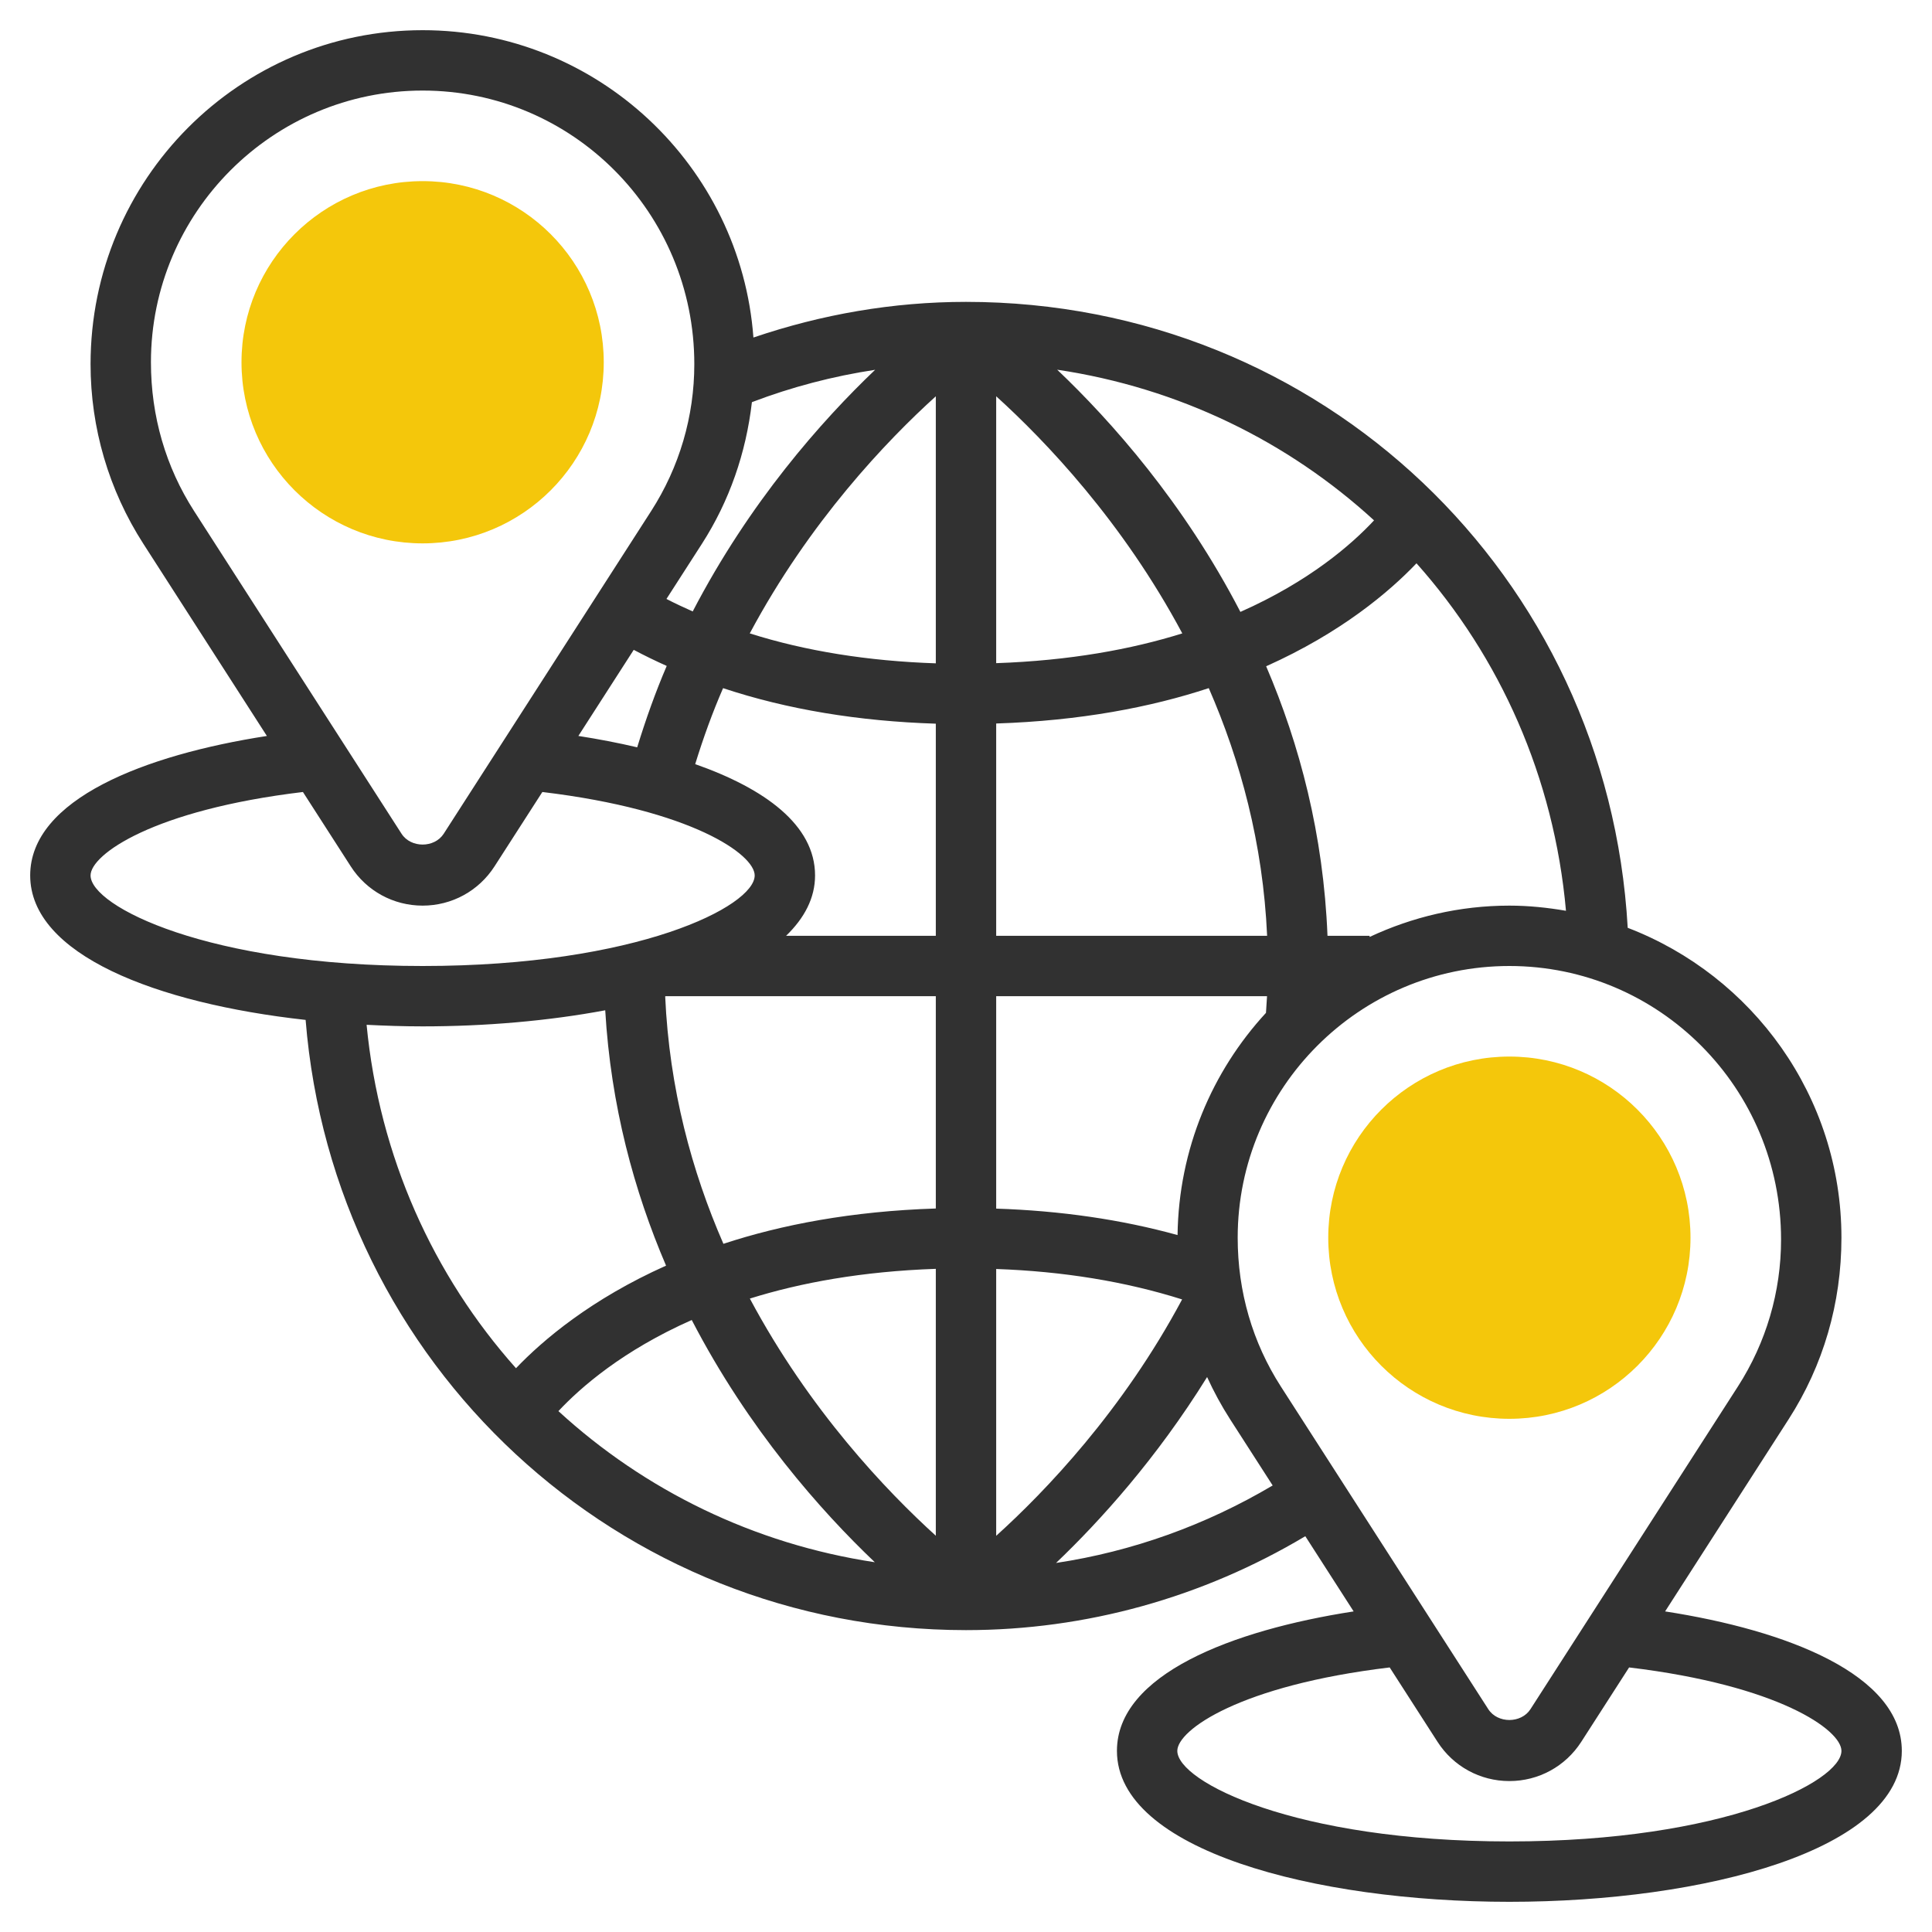 <svg xmlns="http://www.w3.org/2000/svg" xmlns:xlink="http://www.w3.org/1999/xlink" version="1.1" id="rot-092" x="0px" y="0px" viewBox="0 0 64 64" style="enable-background:new 0 0 64 64;" xml:space="preserve">
<g>
	<g>
		<circle style="fill:#f4c70b;" cx="14" cy="12" r="6"></circle>
	</g>
	<g>
		<circle style="fill:#f4c70b;" cx="50" cy="41" r="6"></circle>
	</g>
	<path style="fill:#313131;" d="M55.159,53.38l4.094-6.369C60.396,45.233,61,43.176,61,41c0-4.683-2.947-8.681-7.08-10.265   C53.262,19.056,43.776,10,32,10c-2.419,0-4.777,0.412-7.042,1.181C24.537,5.498,19.789,1,14,1C7.935,1,3,5.935,3,12.063   c0,2.113,0.604,4.17,1.747,5.948l4.094,6.369C4.807,25.004,1,26.473,1,29c0,2.618,4.162,4.237,9.124,4.786   C11.04,45.187,20.471,54,32,54c3.977,0,7.837-1.081,11.24-3.111l1.601,2.491C40.807,54.004,37,55.473,37,58c0,3.283,6.54,5,13,5   s13-1.717,13-5C63,55.473,59.193,54.004,55.159,53.38z M59,41.063c0,1.729-0.494,3.412-1.43,4.867l-6.871,10.688   c-0.308,0.479-1.091,0.479-1.398,0L42.43,45.93C41.494,44.475,41,42.792,41,41c0-4.962,4.038-9,9-9S59,36.038,59,41.063z    M23.029,25.313c0.27-0.875,0.576-1.719,0.924-2.517c2.127,0.706,4.485,1.095,7.047,1.177V31h-4.96c0.605-0.585,0.96-1.25,0.96-2   C27,27.327,25.327,26.12,23.029,25.313z M20.993,21.527c0.356,0.189,0.721,0.366,1.093,0.533c-0.367,0.854-0.69,1.758-0.978,2.696   c-0.634-0.149-1.288-0.274-1.949-0.377L20.993,21.527z M41.937,33.552c-1.785,1.937-2.891,4.512-2.929,7.361   c-1.862-0.515-3.874-0.806-6.008-0.876V33h8.972C41.963,33.177,41.95,33.365,41.937,33.552z M33,31v-7.033   c2.791-0.091,5.121-0.539,7.042-1.172c1.045,2.394,1.796,5.142,1.933,8.205H33z M33,21.968v-8.841   c1.623,1.471,4.186,4.148,6.165,7.855C37.48,21.509,35.439,21.884,33,21.968z M35.021,12.247c4.029,0.601,7.645,2.377,10.496,4.991   c-0.732,0.786-2.13,2.014-4.427,3.032C39.214,16.649,36.803,13.941,35.021,12.247z M31,13.128v8.846   c-2.24-0.076-4.303-0.403-6.163-0.992C26.817,17.276,29.375,14.597,31,13.128z M22.056,33H31v7.033   c-2.789,0.09-5.117,0.538-7.036,1.17c-1.044-2.392-1.792-5.137-1.929-8.197C22.042,33.005,22.048,33.002,22.056,33z M31,42.032   v8.841c-1.623-1.472-4.183-4.15-6.16-7.856C26.524,42.49,28.563,42.116,31,42.032z M28.979,51.751   c-4.011-0.606-7.627-2.387-10.481-5.006c0.737-0.787,2.133-2.007,4.417-3.018C24.791,47.348,27.199,50.056,28.979,51.751z    M33,50.876v-8.839c2.218,0.078,4.283,0.415,6.159,1.008C37.189,46.733,34.626,49.407,33,50.876z M50,30   c-1.656,0-3.221,0.378-4.631,1.038V31h-1.394c-0.133-3.352-0.922-6.338-2.032-8.929c2.485-1.112,4.084-2.47,4.98-3.411   c2.762,3.1,4.556,7.08,4.952,11.511C51.264,30.066,50.64,30,50,30z M24.908,13.322c1.324-0.505,2.688-0.86,4.082-1.072   c-1.771,1.689-4.163,4.386-6.043,8.005c-0.295-0.132-0.587-0.267-0.87-0.414l1.177-1.83C24.161,16.599,24.713,15.006,24.908,13.322   z M5,12c0-4.962,4.038-9,9-9s9,4.038,9,9.063c0,1.729-0.494,3.412-1.43,4.867l-6.871,10.688c-0.308,0.479-1.091,0.479-1.398,0   L6.43,16.93C5.494,15.475,5,13.792,5,12z M3,29c0-0.693,2.079-2.17,7.035-2.764l1.584,2.463C12.142,29.514,13.032,30,14,30   s1.858-0.486,2.382-1.301l1.584-2.463C22.921,26.83,25,28.307,25,29c0,1.018-3.883,3-11,3S3,30.018,3,29z M14,34   c2.083,0,4.171-0.181,6.049-0.533c0.185,3.163,0.957,5.989,2.015,8.459c-2.476,1.107-4.072,2.457-4.971,3.398   c-2.739-3.072-4.528-7.007-4.949-11.376C12.76,33.979,13.379,34,14,34z M34.983,51.775c1.45-1.384,3.328-3.456,5.004-6.159   c0.219,0.481,0.472,0.947,0.76,1.396l1.412,2.196C39.941,50.521,37.513,51.394,34.983,51.775z M50,61c-7.117,0-11-1.982-11-3   c0-0.693,2.079-2.17,7.035-2.764l1.584,2.463C48.142,58.514,49.032,59,50,59s1.858-0.486,2.382-1.301l1.584-2.463   C58.921,55.83,61,57.307,61,58C61,59.018,57.117,61,50,61z"></path>
</g>

	</svg>